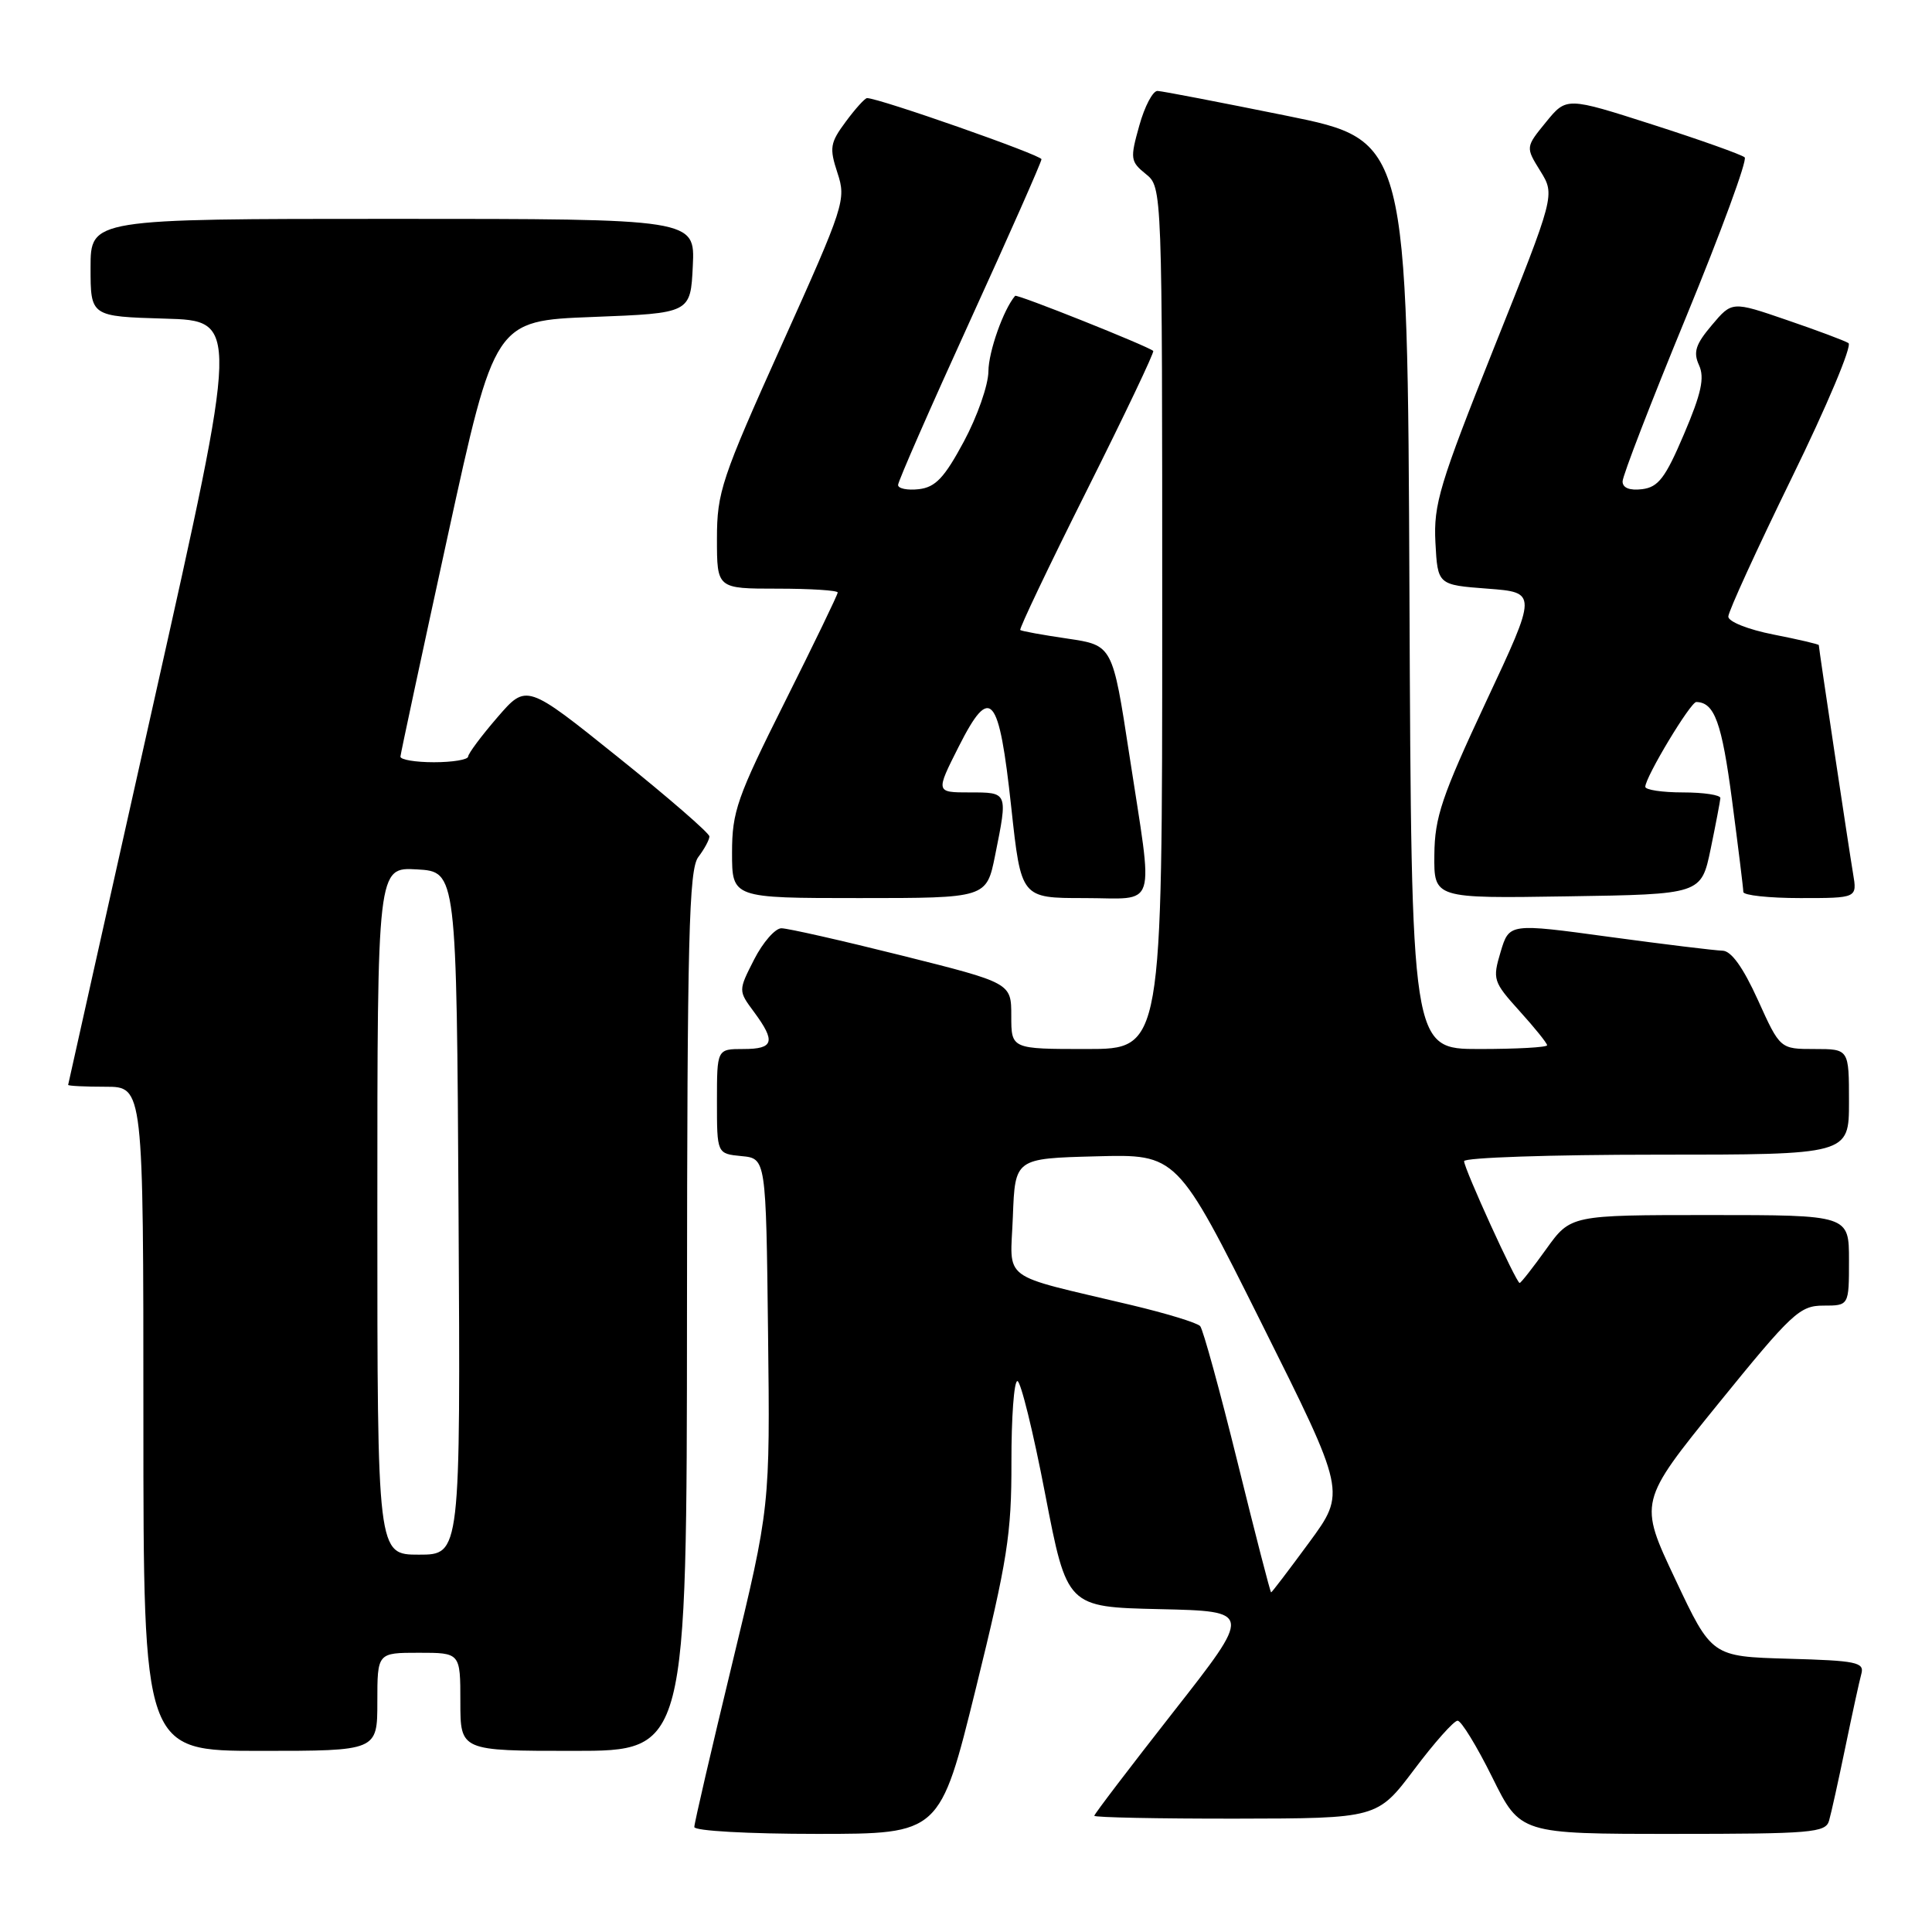 <?xml version="1.0" encoding="UTF-8" standalone="no"?>
<!DOCTYPE svg PUBLIC "-//W3C//DTD SVG 1.1//EN" "http://www.w3.org/Graphics/SVG/1.1/DTD/svg11.dtd" >
<svg xmlns="http://www.w3.org/2000/svg" xmlns:xlink="http://www.w3.org/1999/xlink" version="1.1" viewBox="0 0 256 256">
 <g >
 <path fill="currentColor"
d=" M 129.30 223.75 C 133.49 206.74 134.04 203.25 134.02 193.75 C 134.01 187.84 134.36 183.00 134.81 183.00 C 135.25 183.00 136.91 189.74 138.49 197.97 C 141.38 212.94 141.38 212.94 153.66 213.22 C 165.94 213.50 165.94 213.50 155.47 226.85 C 149.71 234.20 145.00 240.38 145.00 240.60 C 145.00 240.82 153.44 240.99 163.75 240.98 C 182.50 240.95 182.50 240.95 187.38 234.48 C 190.06 230.91 192.65 228.00 193.14 228.00 C 193.62 228.00 195.69 231.38 197.73 235.50 C 201.44 243.00 201.44 243.00 221.65 243.00 C 240.05 243.00 241.91 242.84 242.36 241.25 C 242.64 240.29 243.61 235.90 244.52 231.50 C 245.43 227.10 246.38 222.73 246.64 221.79 C 247.06 220.26 245.99 220.04 236.96 219.79 C 226.81 219.50 226.81 219.50 221.98 209.25 C 217.14 199.01 217.14 199.01 227.68 186.00 C 237.44 173.97 238.48 173.00 241.61 173.00 C 245.00 173.00 245.00 173.00 245.00 167.00 C 245.00 161.00 245.00 161.00 226.56 161.00 C 208.12 161.00 208.12 161.00 204.89 165.50 C 203.12 167.97 201.53 170.00 201.36 170.00 C 200.91 170.00 194.00 154.85 194.00 153.86 C 194.00 153.39 205.47 153.00 219.50 153.00 C 245.00 153.00 245.00 153.00 245.00 146.00 C 245.00 139.00 245.00 139.00 240.44 139.00 C 235.87 139.00 235.87 139.00 232.93 132.50 C 230.96 128.17 229.40 125.99 228.24 125.97 C 227.28 125.95 220.53 125.13 213.24 124.14 C 199.98 122.33 199.98 122.33 198.84 126.13 C 197.75 129.78 197.85 130.09 201.35 133.97 C 203.36 136.19 205.00 138.23 205.00 138.50 C 205.00 138.78 200.95 139.00 196.01 139.00 C 187.02 139.00 187.02 139.00 186.76 78.80 C 186.50 18.59 186.50 18.59 170.50 15.34 C 161.70 13.56 154.00 12.07 153.38 12.05 C 152.76 12.02 151.67 14.09 150.96 16.65 C 149.73 21.03 149.78 21.40 151.83 23.06 C 154.00 24.82 154.00 24.82 154.00 81.91 C 154.00 139.00 154.00 139.00 144.00 139.00 C 134.00 139.00 134.00 139.00 134.00 134.62 C 134.00 130.25 134.00 130.25 119.52 126.62 C 111.56 124.63 104.37 123.00 103.54 123.00 C 102.72 123.00 101.09 124.86 99.93 127.13 C 97.82 131.27 97.82 131.27 99.91 134.09 C 102.82 138.03 102.54 139.00 98.50 139.00 C 95.00 139.00 95.00 139.00 95.00 145.94 C 95.00 152.87 95.00 152.87 98.25 153.19 C 101.50 153.50 101.50 153.50 101.77 176.59 C 102.04 199.68 102.04 199.68 97.02 220.43 C 94.26 231.84 92.00 241.58 92.00 242.09 C 92.00 242.60 99.12 243.00 108.28 243.00 C 124.55 243.00 124.55 243.00 129.30 223.75 Z  M 50.00 225.50 C 50.00 219.00 50.00 219.00 55.50 219.00 C 61.00 219.00 61.00 219.00 61.00 225.50 C 61.00 232.00 61.00 232.00 76.00 232.00 C 91.00 232.00 91.00 232.00 91.03 173.75 C 91.06 124.12 91.28 115.21 92.53 113.56 C 93.34 112.49 94.00 111.27 94.00 110.83 C 94.00 110.40 88.55 105.67 81.88 100.32 C 69.76 90.59 69.76 90.59 65.91 95.05 C 63.79 97.50 62.05 99.84 62.03 100.25 C 62.01 100.66 59.98 101.00 57.50 101.00 C 55.02 101.00 53.03 100.66 53.06 100.25 C 53.09 99.84 55.91 86.68 59.33 71.00 C 65.55 42.50 65.55 42.50 78.53 42.00 C 91.50 41.50 91.50 41.50 91.80 35.25 C 92.10 29.00 92.10 29.00 52.05 29.00 C 12.00 29.00 12.00 29.00 12.00 35.47 C 12.00 41.93 12.00 41.93 21.85 42.22 C 31.70 42.50 31.70 42.50 20.38 93.00 C 14.16 120.78 9.05 143.61 9.03 143.75 C 9.01 143.89 11.25 144.00 14.00 144.00 C 19.00 144.00 19.00 144.00 19.00 188.00 C 19.00 232.00 19.00 232.00 34.50 232.00 C 50.00 232.00 50.00 232.00 50.00 225.50 Z  M 131.86 113.33 C 133.55 104.93 133.58 105.00 128.49 105.00 C 123.97 105.00 123.97 105.00 127.04 98.92 C 131.24 90.61 132.37 91.92 134.00 107.00 C 135.30 119.00 135.30 119.00 143.65 119.00 C 153.51 119.00 152.86 121.06 149.64 100.00 C 147.42 85.50 147.42 85.50 141.46 84.62 C 138.18 84.14 135.36 83.63 135.19 83.48 C 135.02 83.33 138.98 75.02 144.00 65.00 C 149.02 54.98 152.98 46.66 152.81 46.50 C 152.10 45.86 134.74 38.93 134.51 39.20 C 132.96 41.01 130.99 46.59 130.97 49.20 C 130.96 51.02 129.49 55.20 127.72 58.50 C 125.13 63.32 123.96 64.56 121.75 64.82 C 120.24 64.99 119.00 64.74 119.00 64.26 C 119.00 63.78 123.28 54.02 128.50 42.58 C 133.72 31.14 138.00 21.47 138.00 21.10 C 138.00 20.55 116.48 13.00 114.89 13.00 C 114.61 13.00 113.34 14.40 112.07 16.12 C 109.98 18.94 109.88 19.59 110.97 22.92 C 112.14 26.46 111.89 27.24 103.59 45.68 C 95.59 63.45 95.00 65.23 95.00 71.39 C 95.00 78.00 95.00 78.00 103.00 78.00 C 107.40 78.00 111.00 78.23 111.00 78.51 C 111.00 78.80 107.85 85.31 104.00 93.00 C 97.66 105.66 97.00 107.54 97.00 112.99 C 97.00 119.00 97.00 119.00 113.86 119.00 C 130.72 119.00 130.72 119.00 131.86 113.33 Z  M 226.67 112.50 C 227.35 109.20 227.93 106.16 227.96 105.75 C 227.98 105.34 225.75 105.00 223.00 105.00 C 220.25 105.00 218.00 104.66 218.01 104.25 C 218.03 102.94 224.01 93.00 224.77 93.02 C 227.18 93.07 228.14 95.71 229.50 106.00 C 230.32 112.25 231.00 117.74 231.00 118.19 C 231.00 118.63 234.40 119.00 238.55 119.00 C 246.09 119.00 246.09 119.00 245.54 115.75 C 244.99 112.49 241.00 85.91 241.00 85.48 C 241.00 85.36 238.30 84.73 235.00 84.08 C 231.64 83.42 229.00 82.37 229.01 81.70 C 229.01 81.04 232.81 72.75 237.44 63.27 C 242.08 53.79 245.45 45.78 244.93 45.46 C 244.42 45.14 240.73 43.76 236.75 42.40 C 229.50 39.91 229.50 39.91 226.83 43.08 C 224.67 45.63 224.34 46.66 225.13 48.39 C 225.89 50.05 225.44 52.13 223.14 57.52 C 220.67 63.33 219.74 64.55 217.59 64.82 C 215.93 65.02 215.00 64.65 215.00 63.79 C 215.00 63.05 218.79 53.23 223.43 41.97 C 228.06 30.71 231.55 21.21 231.18 20.85 C 230.80 20.50 225.34 18.55 219.04 16.53 C 207.57 12.85 207.57 12.85 204.86 16.17 C 202.14 19.50 202.14 19.50 204.10 22.66 C 206.06 25.83 206.06 25.83 197.98 46.04 C 190.74 64.18 189.94 66.83 190.20 71.88 C 190.50 77.50 190.50 77.50 197.10 78.00 C 203.70 78.50 203.70 78.50 196.90 93.00 C 191.05 105.51 190.10 108.29 190.06 113.27 C 190.00 119.05 190.00 119.05 207.71 118.77 C 225.42 118.50 225.42 118.50 226.67 112.50 Z  M 163.98 193.75 C 161.64 184.26 159.41 176.15 159.03 175.72 C 158.65 175.28 154.54 174.03 149.92 172.93 C 132.20 168.71 133.88 169.97 134.21 161.20 C 134.50 153.50 134.50 153.50 145.24 153.22 C 155.97 152.93 155.97 152.93 167.16 175.34 C 178.35 197.74 178.35 197.74 173.48 204.37 C 170.80 208.02 168.53 211.00 168.43 211.00 C 168.32 211.00 166.32 203.24 163.98 193.75 Z  M 50.00 160.45 C 50.00 114.90 50.00 114.90 55.25 115.20 C 60.50 115.50 60.50 115.50 60.76 160.75 C 61.02 206.00 61.02 206.00 55.51 206.00 C 50.00 206.00 50.00 206.00 50.00 160.45 Z "/>
</g>
</svg>